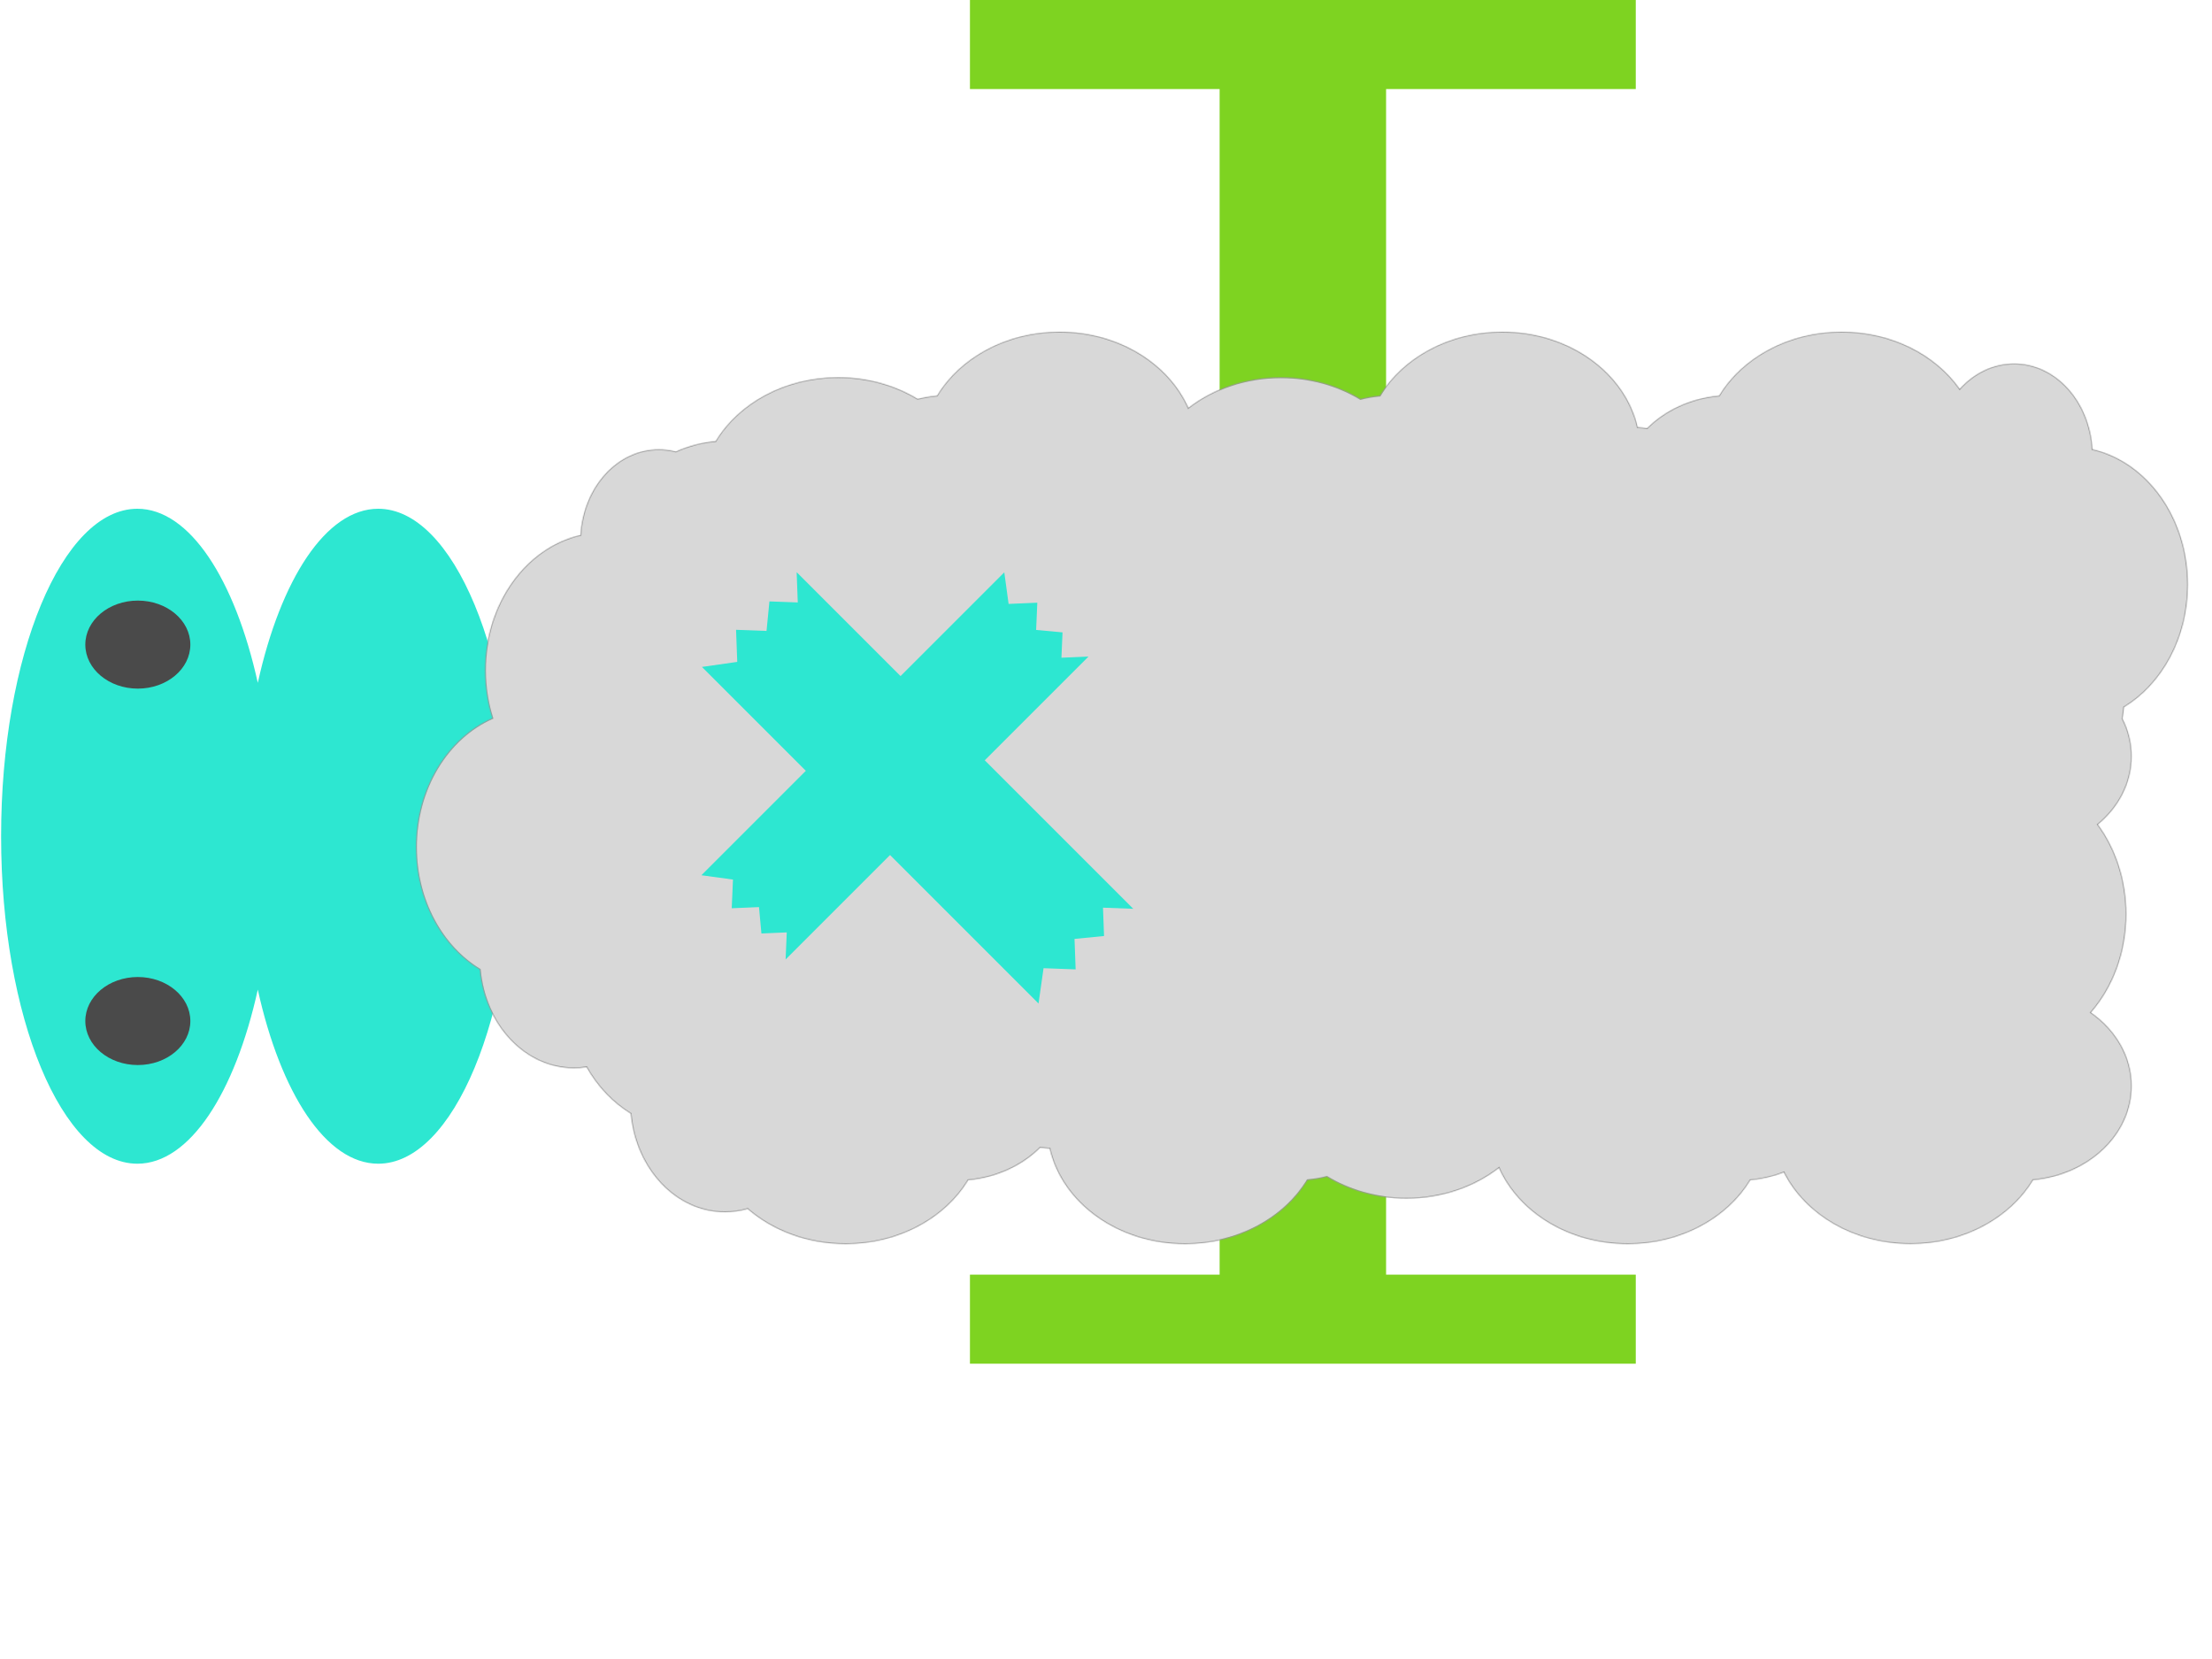 <svg viewBox="0 0 2000 1500" version="1.1" xmlns="http://www.w3.org/2000/svg" xmlns:xlink="http://www.w3.org/1999/xlink">
    <defs>
        <path d="M1565.076,349.726 C1565.699,346.338 1566.175,342.886 1566.495,339.379 C1600.779,318.56 1624.207,276.757 1624.207,228.624 C1624.207,168 1587.208,117.536 1537.925,106.211 C1535.353,62.908 1504.783,28.766 1467.07,28.766 C1448.025,28.766 1430.712,37.471 1417.903,51.653 C1396.038,20.653 1356.414,0 1311.12,0 C1262.987,0 1221.184,23.428 1200.365,57.712 C1174.365,60.083 1151.367,71.022 1135.251,87.162 C1132.456,86.749 1129.613,86.453 1126.73,86.282 C1115.405,36.999 1064.941,0 1004.317,0 C956.184,0 914.381,23.428 893.562,57.712 C887.558,58.259 881.714,59.264 876.078,60.684 C855.754,48.361 830.943,41.133 804.147,41.133 C771.987,41.133 742.652,51.592 720.515,68.759 C702.541,28.485 657.169,0 603.976,0 C555.844,0 514.04,23.428 493.221,57.712 C487.217,58.259 481.373,59.264 475.737,60.684 C455.413,48.361 430.602,41.133 403.806,41.133 C355.674,41.133 313.87,64.56 293.051,98.845 C280.171,100.019 268.027,103.297 257.092,108.268 C252.137,106.998 246.991,106.329 241.711,106.329 C203.998,106.329 173.428,140.472 170.857,183.775 C121.573,195.1 84.574,245.564 84.574,306.188 C84.574,321.336 86.895,335.858 91.144,349.295 C50.735,367.191 22.13,412.642 22.13,465.947 C22.13,514.079 45.557,555.883 79.842,576.702 C84.413,626.833 120.84,665.805 164.981,665.805 C168.827,665.805 172.614,665.509 176.327,664.935 C186.349,682.561 200.108,697.055 216.284,706.878 C220.856,757.009 257.283,795.982 301.424,795.982 C308.515,795.982 315.406,794.974 321.999,793.075 C344.606,812.677 375.972,824.794 410.666,824.794 C458.798,824.794 500.602,801.367 521.42,767.082 C547.42,764.711 570.418,753.772 586.535,737.632 C589.329,738.045 592.172,738.341 595.055,738.512 C606.381,787.796 656.845,824.794 717.468,824.794 C765.601,824.794 807.405,801.367 828.223,767.082 C834.228,766.535 840.072,765.53 845.708,764.11 C866.032,776.433 890.843,783.661 917.639,783.661 C949.799,783.661 979.133,773.203 1001.271,756.035 C1019.244,796.31 1064.616,824.794 1117.809,824.794 C1165.942,824.794 1207.745,801.367 1228.564,767.082 C1239.265,766.106 1249.457,763.679 1258.871,760.035 C1278.013,798.144 1322.096,824.722 1373.478,824.722 C1421.611,824.722 1463.414,801.294 1484.233,767.01 C1534.364,762.438 1573.337,726.011 1573.337,681.87 C1573.337,655.113 1558.99,631.191 1536.543,615.465 C1556.283,592.837 1568.497,561.36 1568.497,526.528 C1568.497,495.608 1558.829,467.3 1542.826,445.489 C1561.643,429.907 1573.337,408.042 1573.337,383.863 C1573.337,371.735 1570.389,360.19 1565.076,349.726 Z" id="marvin--path-1"></path>
        <mask id="marvin--mask-2" maskContentUnits="userSpaceOnUse" maskUnits="objectBoundingBox" x="0" y="0" width="1646.205" height="824.794" fill="white">
            <use xlink:href="#marvin--path-1"></use>
        </mask>
    </defs>
    <g id="marvin--Page-1" stroke="none" stroke-width="1" fill="none" fill-rule="evenodd">
        <g id="marvin--marvin">
            <g id="marvin--Leg-Bottom" transform="translate(1177.5, 806.5) scale(-1, -1) translate(-1177.5, -806.5) translate(876, 380)" fill="#7ED321">
                <path d="M376.263,80.518 L376.263,852.199 L225.758,852.199 L225.758,80.518 L9.09494702e-13,80.518 L9.09494702e-13,0 L602.02,0 L602.02,80.518 L376.263,80.518 Z" id="marvin--Combined-Shape"></path>
            </g>
            <g id="marvin--Leg-Top" transform="translate(1177.5, 426.5) scale(-1, 1) translate(-1177.5, -426.5) translate(876, 0)" fill="#7ED321">
                <path d="M376.263,80.518 L376.263,852.199 L225.758,852.199 L225.758,80.518 L9.09494702e-13,80.518 L9.09494702e-13,0 L602.02,0 L602.02,80.518 L376.263,80.518 Z" id="marvin--Combined-Shape"></path>
            </g>
            <g id="marvin--Head-3" transform="translate(1, 460)">
                <path d="M232.092,157.389 C252.787,63.76 293.782,0 340.974,0 C409.021,0 464.183,132.563 464.183,296.089 C464.183,459.614 409.021,592.177 340.974,592.177 C293.782,592.177 252.787,528.417 232.092,434.788 C211.396,528.417 170.401,592.177 123.209,592.177 C55.163,592.177 0,459.614 0,296.089 C0,132.563 55.163,0 123.209,0 C170.401,0 211.396,63.76 232.092,157.389 Z" id="marvin--Combined-Shape" fill="#2DE7D1"></path>
                <g id="marvin--Eyes" transform="translate(76.136, 83.028)" fill="#4A4A4A">
                    <ellipse id="marvin--Oval" cx="47.483" cy="380.146" rx="47.483" ry="39.799"></ellipse>
                    <ellipse id="marvin--Oval" cx="47.483" cy="39.799" rx="47.483" ry="39.799"></ellipse>
                </g>
            </g>
            <g class="Body" transform="translate(354, 300)">
                <use id="marvin--Combined-Shape" stroke="#979797" mask="url(#marvin--mask-2)" stroke-width="1.62" fill="#D8D8D8" xlink:href="#marvin--path-1"></use>
                <path d="M432.82,455.177 L280.652,303.009 L312.588,298.458 L311.522,269.45 L339.064,270.463 L341.691,243.766 L367.308,244.708 L366.302,217.359 L518.47,369.526 L670.637,521.694 L643.288,520.688 L644.23,546.306 L617.534,548.932 L618.546,576.475 L589.538,575.408 L584.987,607.344 L432.82,455.177 Z" id="marvin--Combined-Shape" fill="#2DE7D1"></path>
                <path d="M417.111,430.565 L280.182,293.635 L308.72,289.74 L307.607,263.79 L332.246,264.847 L334.448,240.984 L357.365,241.967 L356.316,217.501 L493.245,354.431 L630.174,491.36 L605.709,490.311 L606.692,513.228 L582.829,515.43 L583.886,540.069 L557.936,538.956 L554.041,567.494 L417.111,430.565 Z" id="marvin--Combined-Shape" fill="#2DE7D1" transform="translate(455.178, 392.498) scale(1, -1) translate(-455.178, -392.498) "></path>
            </g>
        </g>
    </g>
</svg>
